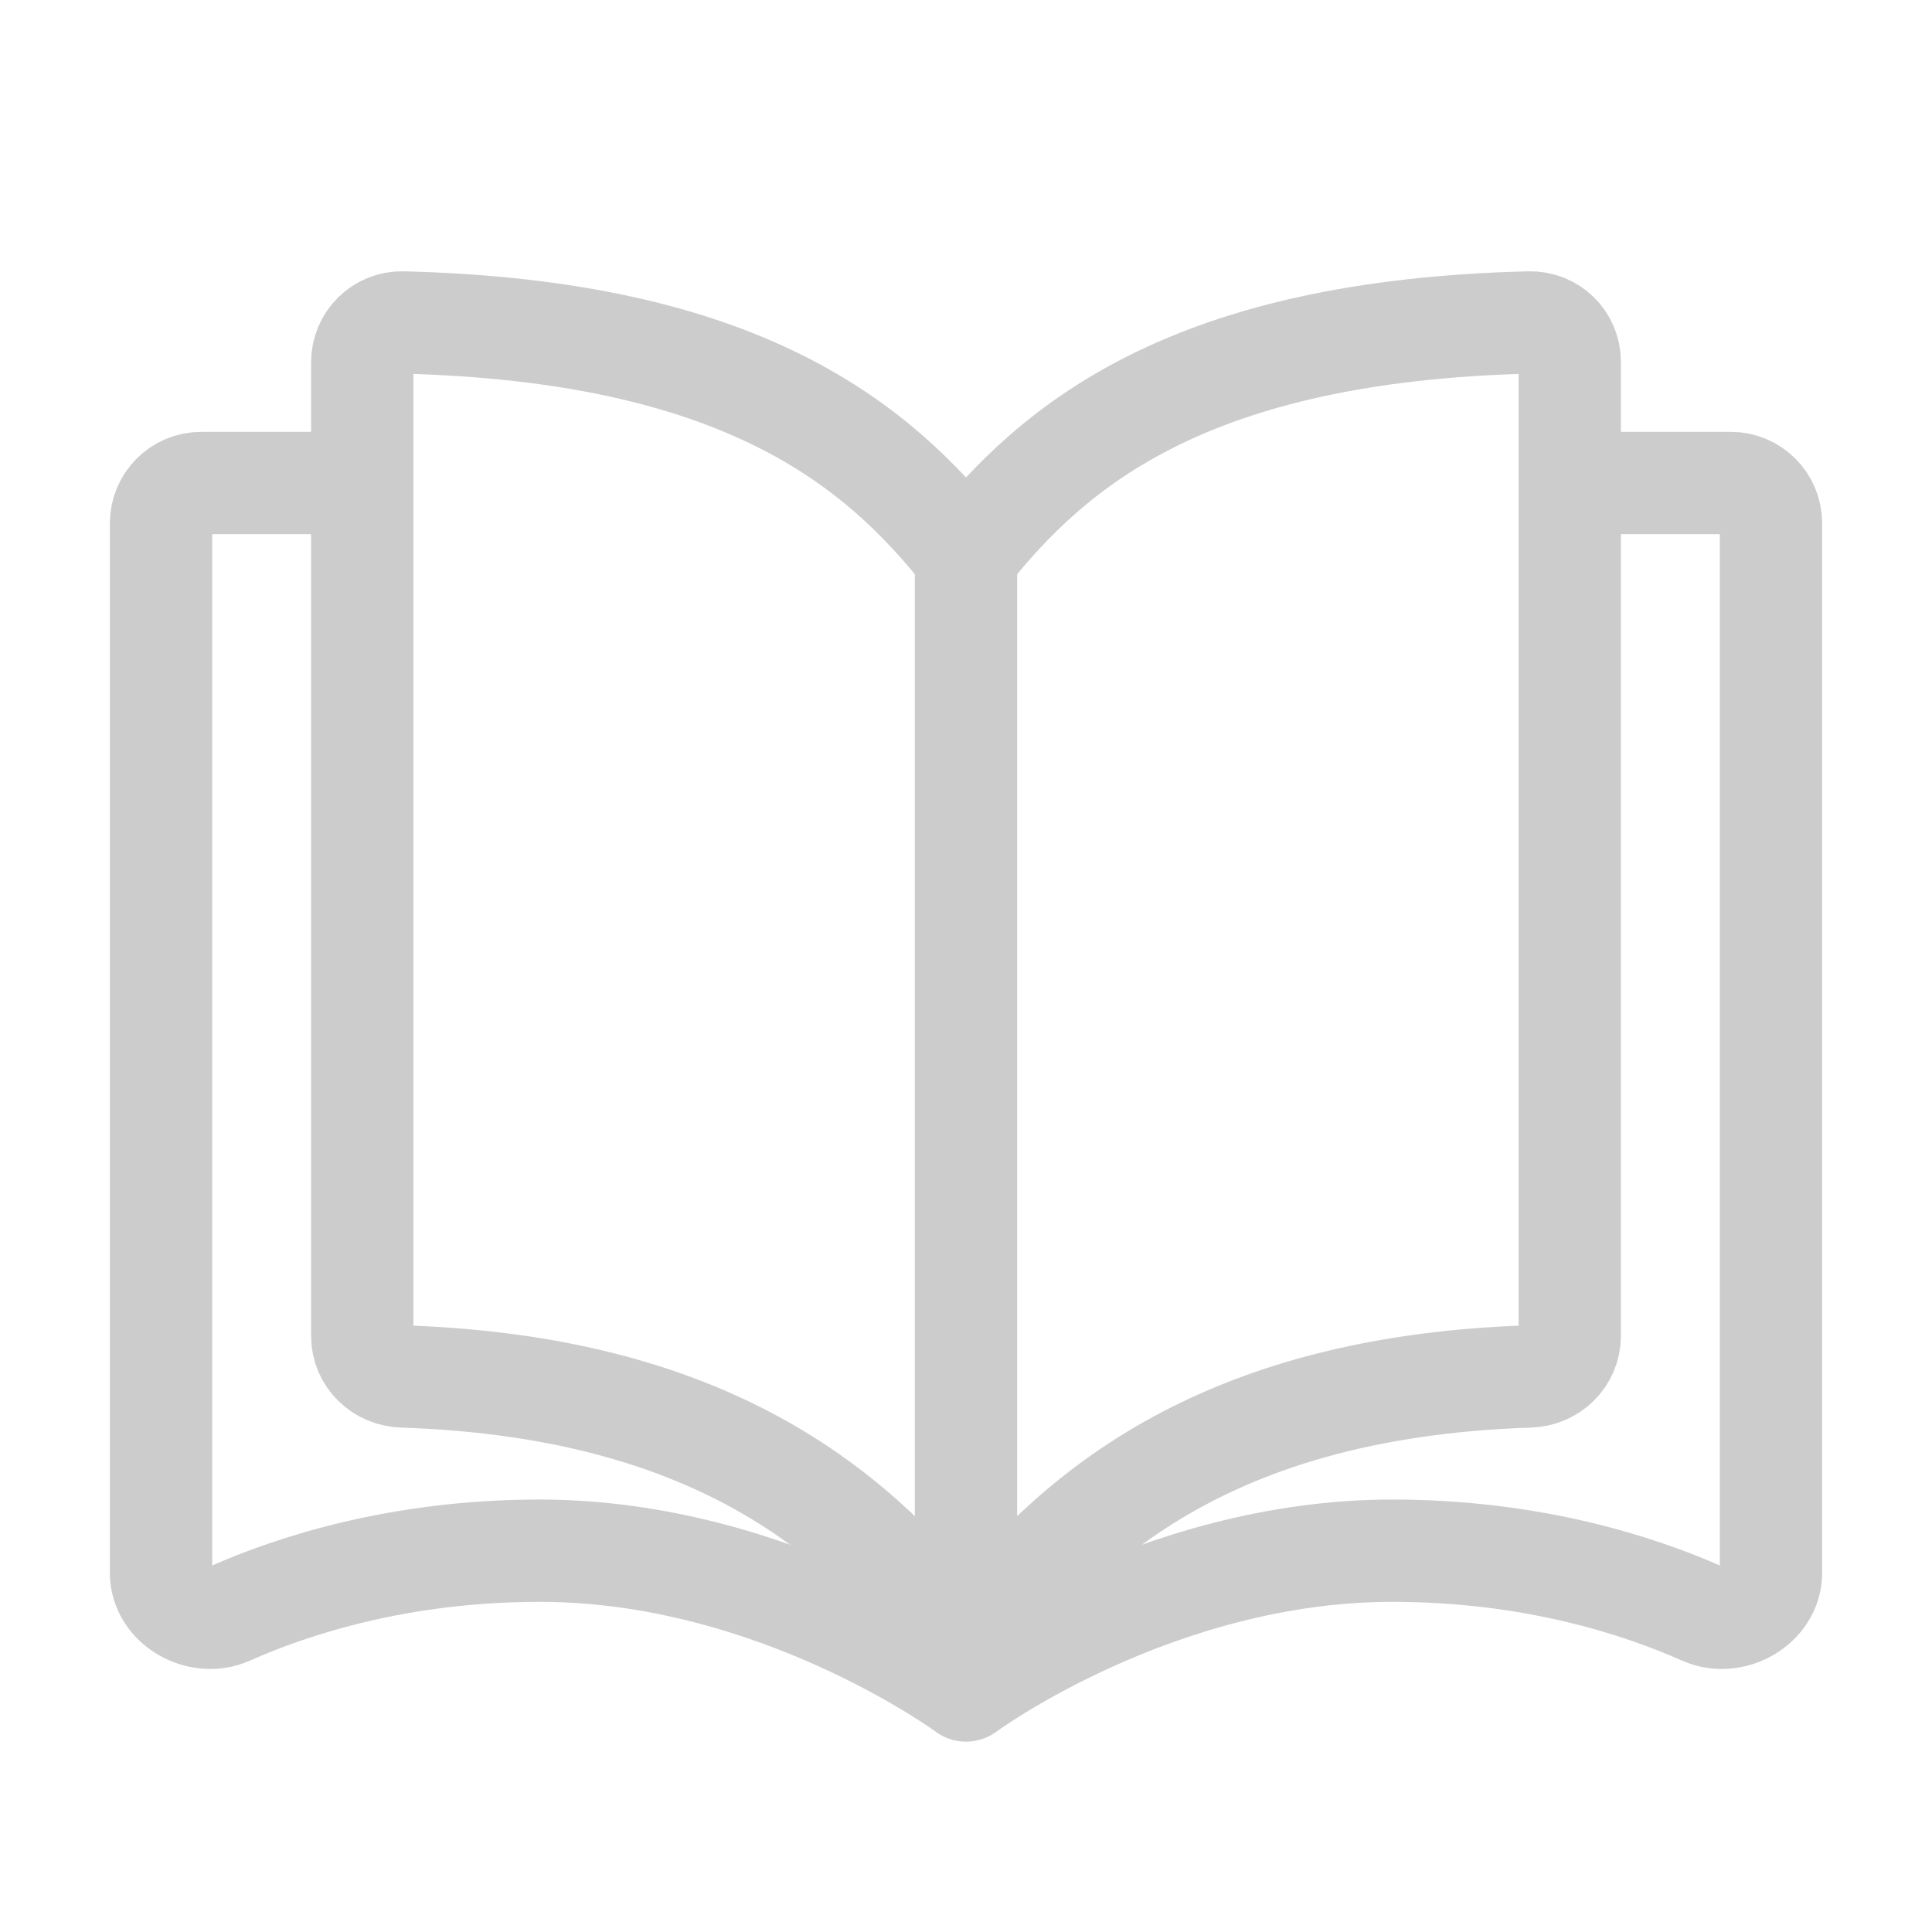 <svg width="44" height="44" viewBox="0 0 44 44" fill="none" xmlns="http://www.w3.org/2000/svg">
<g opacity="0.2">
<path d="M22 12.667C19.983 10.1 16.874 7.533 9.169 7.344C8.663 7.332 8.25 7.743 8.25 8.249C8.25 12.005 8.25 26.223 8.25 30.428C8.25 30.934 8.663 31.332 9.169 31.348C16.874 31.6 19.983 35.016 22 37.583M22 12.667C24.017 10.1 27.126 7.533 34.831 7.344C35.337 7.332 35.75 7.734 35.75 8.24C35.75 12.438 35.75 26.228 35.75 30.426C35.75 30.933 35.337 31.332 34.831 31.348C27.126 31.6 24.017 35.016 22 37.583M22 12.667V37.583" stroke="black" stroke-width="2.33" stroke-linejoin="round"/>
<path d="M35.265 11H39.417C39.923 11 40.333 11.41 40.333 11.917V35.822C40.333 36.563 39.459 37.056 38.781 36.755C37.324 36.107 34.891 35.316 31.706 35.316C26.314 35.316 22 38.5 22 38.5C22 38.5 17.686 35.316 12.294 35.316C9.109 35.316 6.676 36.107 5.219 36.755C4.541 37.056 3.667 36.563 3.667 35.822V11.917C3.667 11.41 4.077 11 4.583 11H8.735" stroke="black" stroke-width="2.33" stroke-linejoin="round"/>
</g>
</svg>
